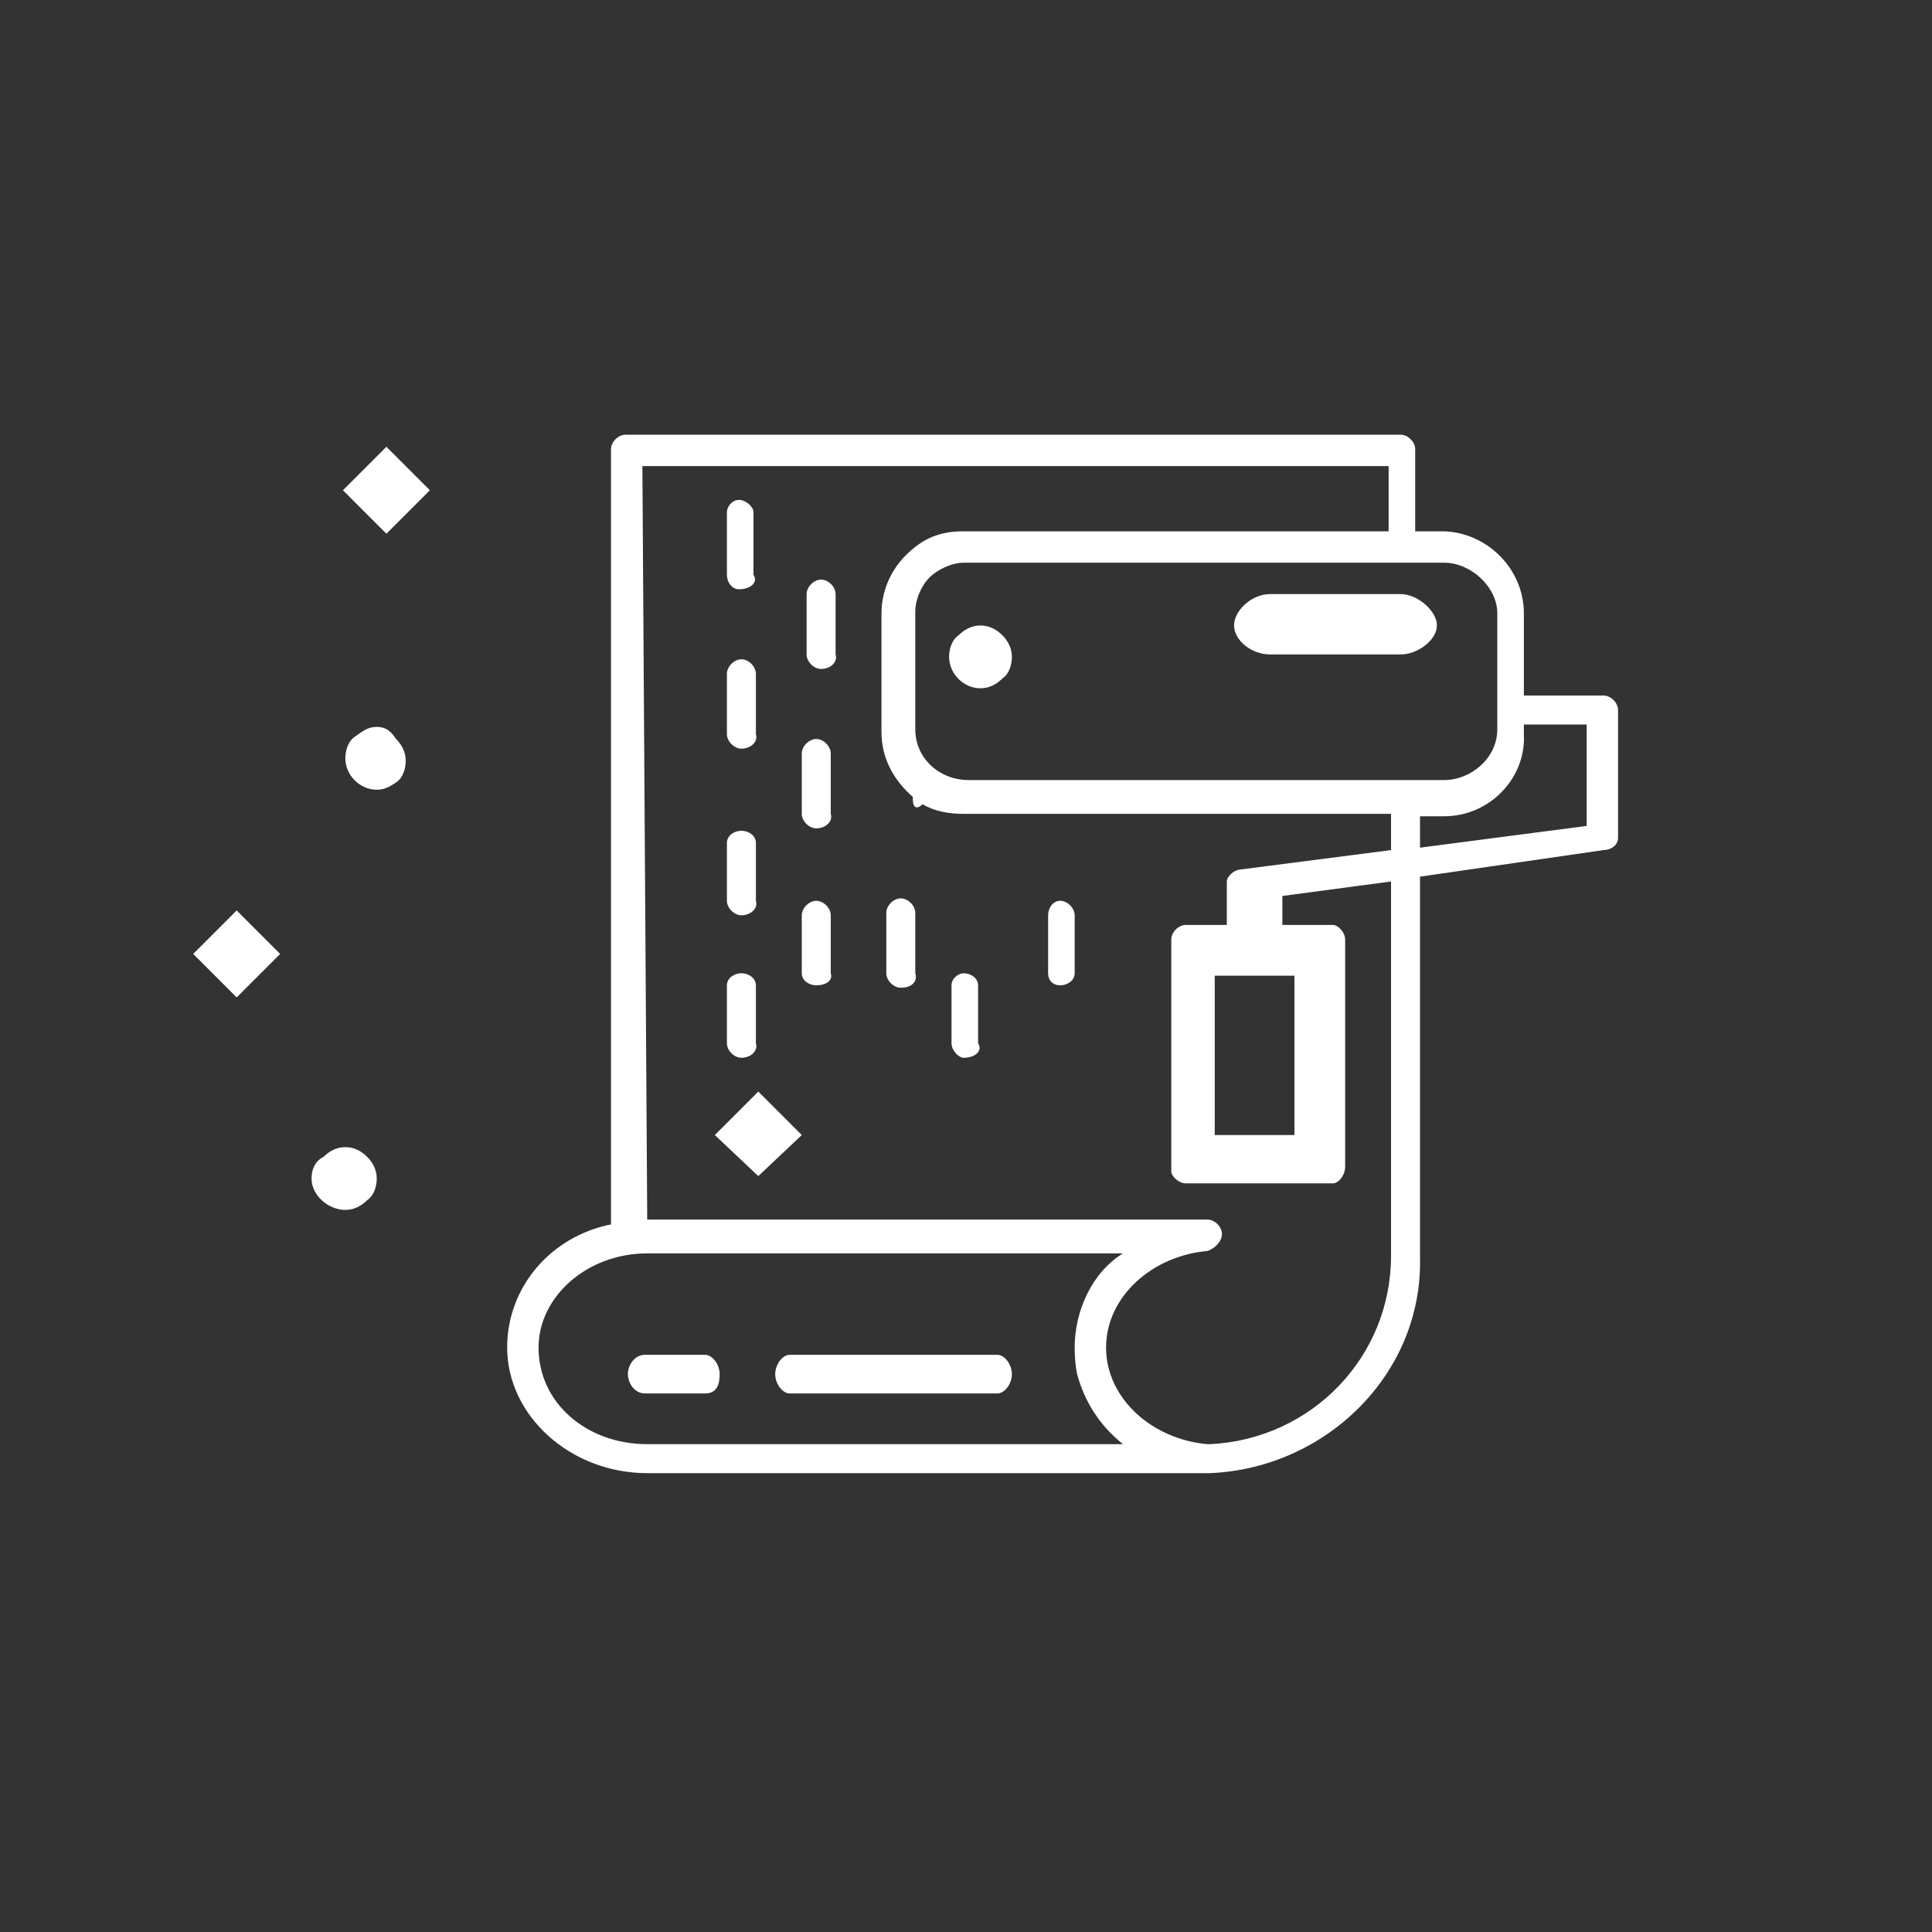 <svg version="1.2" xmlns="http://www.w3.org/2000/svg" viewBox="0 0 80 80" width="80" height="80"><rect x="0" y="0" width="80" height="80" fill="#333333" stroke="none"/><style>tspan{white-space:pre}.a{fill:#fff}</style><path fill-rule="evenodd" class="a" d="m25.3 18.6c0-0.3 0.3-0.6 0.6-0.6h32.1c0.3 0 0.6 0.3 0.6 0.6v3.4h1.1c1.8 0 3.4 1.5 3.4 3.4v3.4h3.3c0.3 0 0.6 0.3 0.6 0.6v5.3c0 0.3-0.3 0.5-0.6 0.5l-7.6 1.1v15.8c0.1 4.8-3.9 8.7-8.7 8.9q-0.1 0-0.1 0c0 0 0 0-0.2 0q-0.1 0-0.1 0-0.1 0-0.2 0h-22.7c-3.2 0-5.8-2.4-5.8-5.2 0-2.5 1.8-4.6 4.3-5.1zm32.2 0.7h-30.9l0.2 31.2c-0.2 0 0 0 0 0 0 0 23 0 23.2 0 0.3 0 0.6 0.3 0.6 0.6 0 0.3-0.3 0.6-0.6 0.7-2.3 0.2-4.2 1.9-4.2 4 0 2.1 1.9 3.8 4.2 4 0 0 0 0 0.1 0 4.2-0.2 7.5-3.6 7.5-7.8v-15.5l-4.5 0.6v1.2h2.1c0.2 0 0.5 0.3 0.5 0.6v9.4c0 0.4-0.3 0.7-0.5 0.7h-6.1c-0.3 0-0.6-0.3-0.6-0.5v-9.6c0-0.3 0.3-0.6 0.6-0.6h1.7v-1.8c0-0.2 0.3-0.5 0.6-0.5l6.2-0.8v-1.5h-17.7c-0.6 0-1.2-0.1-1.7-0.4-0.2 0.2-0.4 0.2-0.4-0.2v-0.1c-0.8-0.7-1.3-1.6-1.3-2.7v-4.9c0-0.8 0.3-1.7 1-2.4 0.7-0.7 1.4-1 2.4-1h17.6zm1.3 15.8l6.9-0.9v-4.2h-2.6v0.4c0.1 1.8-1.4 3.4-3.3 3.4h-1zm-36.5 20.7c0 2.3 2 4 4.5 4h19.7c-1-0.8-1.6-1.8-1.9-2.9q-0.1-0.5-0.1-1.1c0-1.5 0.7-3.1 2-3.9h-19.7c-2.5 0-4.5 1.8-4.5 3.9zm6.9 1.9h-2.5c-0.4 0-0.7-0.4-0.7-0.8 0-0.4 0.3-0.8 0.7-0.8h2.5c0.3 0 0.6 0.4 0.6 0.8 0 0.4-0.1 0.8-0.6 0.8zm12.1 0h-8.6c-0.3 0-0.6-0.4-0.6-0.8 0-0.4 0.3-0.8 0.6-0.8h8.6c0.3 0 0.6 0.4 0.6 0.8 0 0.4-0.3 0.8-0.6 0.8zm9-10.7h3.3v-6.6h-3.3zm7.7-19.9h-5.4c-0.8 0-1.5-0.6-1.5-1.2 0-0.6 0.7-1.3 1.5-1.3h5.4c0.7 0 1.5 0.7 1.5 1.3 0 0.6-0.8 1.2-1.5 1.2zm-27.3 3.9c-0.3 0-0.6-0.3-0.6-0.6v-2.5c0-0.3 0.3-0.6 0.6-0.6 0.3 0 0.6 0.3 0.6 0.6v2.5c0.1 0.3-0.2 0.6-0.6 0.6zm0 6.9c-0.3 0-0.6-0.3-0.6-0.6v-2.4c0-0.3 0.3-0.5 0.6-0.5 0.3 0 0.6 0.2 0.6 0.5v2.4c0.1 0.3-0.2 0.6-0.6 0.6zm0 5.9c-0.3 0-0.6-0.3-0.6-0.6v-2.4c0-0.3 0.3-0.5 0.6-0.5 0.3 0 0.6 0.2 0.6 0.5v2.4c0.1 0.3-0.2 0.6-0.6 0.6zm3.1-9.5c-0.3 0-0.6-0.3-0.6-0.6v-2.5c0-0.3 0.3-0.6 0.6-0.6 0.3 0 0.6 0.3 0.6 0.6v2.5c0.1 0.3-0.2 0.6-0.6 0.6zm0 6.5c-0.3 0-0.6-0.2-0.6-0.5v-2.4c0-0.3 0.3-0.6 0.6-0.6 0.3 0 0.6 0.3 0.6 0.6v2.4c0.1 0.3-0.2 0.5-0.6 0.5zm6.1 3c-0.2 0-0.5-0.3-0.5-0.6v-2.4c0-0.3 0.3-0.5 0.5-0.5 0.3 0 0.6 0.2 0.6 0.5v2.4c0.2 0.3-0.1 0.6-0.6 0.6zm4-3c-0.3 0-0.5-0.2-0.5-0.5v-2.4c0-0.3 0.2-0.6 0.5-0.6 0.3 0 0.6 0.3 0.6 0.6v2.4c0 0.3-0.3 0.5-0.6 0.5zm-4-17.5c-0.5 0-1.1 0.3-1.4 0.6-0.4 0.4-0.6 1-0.6 1.4v4.9c0 1.2 1 2.1 2.2 2.1h19.7c1.1 0 2.2-0.9 2.2-2.1v-4.8c0-1.1-1.1-2.1-2.2-2.1zm-9.3 1.1c-0.3 0-0.5-0.3-0.5-0.6v-2.6c0-0.2 0.2-0.5 0.5-0.5 0.3 0 0.6 0.3 0.6 0.5v2.6c0.2 0.3-0.1 0.6-0.6 0.6zm3.4 3.3c-0.3 0-0.6-0.3-0.6-0.6v-2.5c0-0.3 0.3-0.6 0.6-0.6 0.3 0 0.6 0.3 0.6 0.6v2.5c0.1 0.3-0.2 0.6-0.6 0.6zm3.3 13.2c-0.3 0-0.6-0.3-0.6-0.6v-2.5c0-0.3 0.3-0.6 0.6-0.6 0.3 0 0.6 0.3 0.6 0.6v2.5c0.1 0.3-0.1 0.6-0.6 0.6zm4.2-14.6c0.2 0.2 0.4 0.5 0.4 0.9 0 0.3-0.1 0.7-0.4 0.9-0.2 0.2-0.5 0.4-0.9 0.4-0.7 0-1.3-0.6-1.3-1.3 0-0.3 0.1-0.7 0.4-0.9 0.2-0.2 0.5-0.4 0.9-0.4 0.4 0 0.7 0.2 0.9 0.4zm-11.9 20.7l1.8-1.8 1.8 1.8-1.8 1.7zm-13.2-16.4c0.2 0.2 0.4 0.5 0.4 0.9 0 0.3-0.1 0.7-0.4 0.9-0.3 0.2-0.5 0.3-0.8 0.3-0.7 0-1.3-0.6-1.3-1.3 0-0.3 0.1-0.7 0.4-0.9 0.3-0.2 0.5-0.4 0.9-0.4 0.4 0 0.6 0.2 0.8 0.5zm-1.2 17.3c0.2 0.2 0.4 0.5 0.4 0.9 0 0.3-0.1 0.7-0.4 0.9-0.2 0.2-0.5 0.4-0.9 0.4-0.7 0-1.4-0.6-1.4-1.3 0-0.3 0.1-0.7 0.5-0.9 0.2-0.2 0.5-0.4 0.9-0.4 0.4 0 0.7 0.2 0.9 0.4zm-1-27.6l1.8-1.8 1.8 1.8-1.8 1.8zm-6.2 19.2l1.8-1.8 1.8 1.8-1.8 1.8z"/></svg>